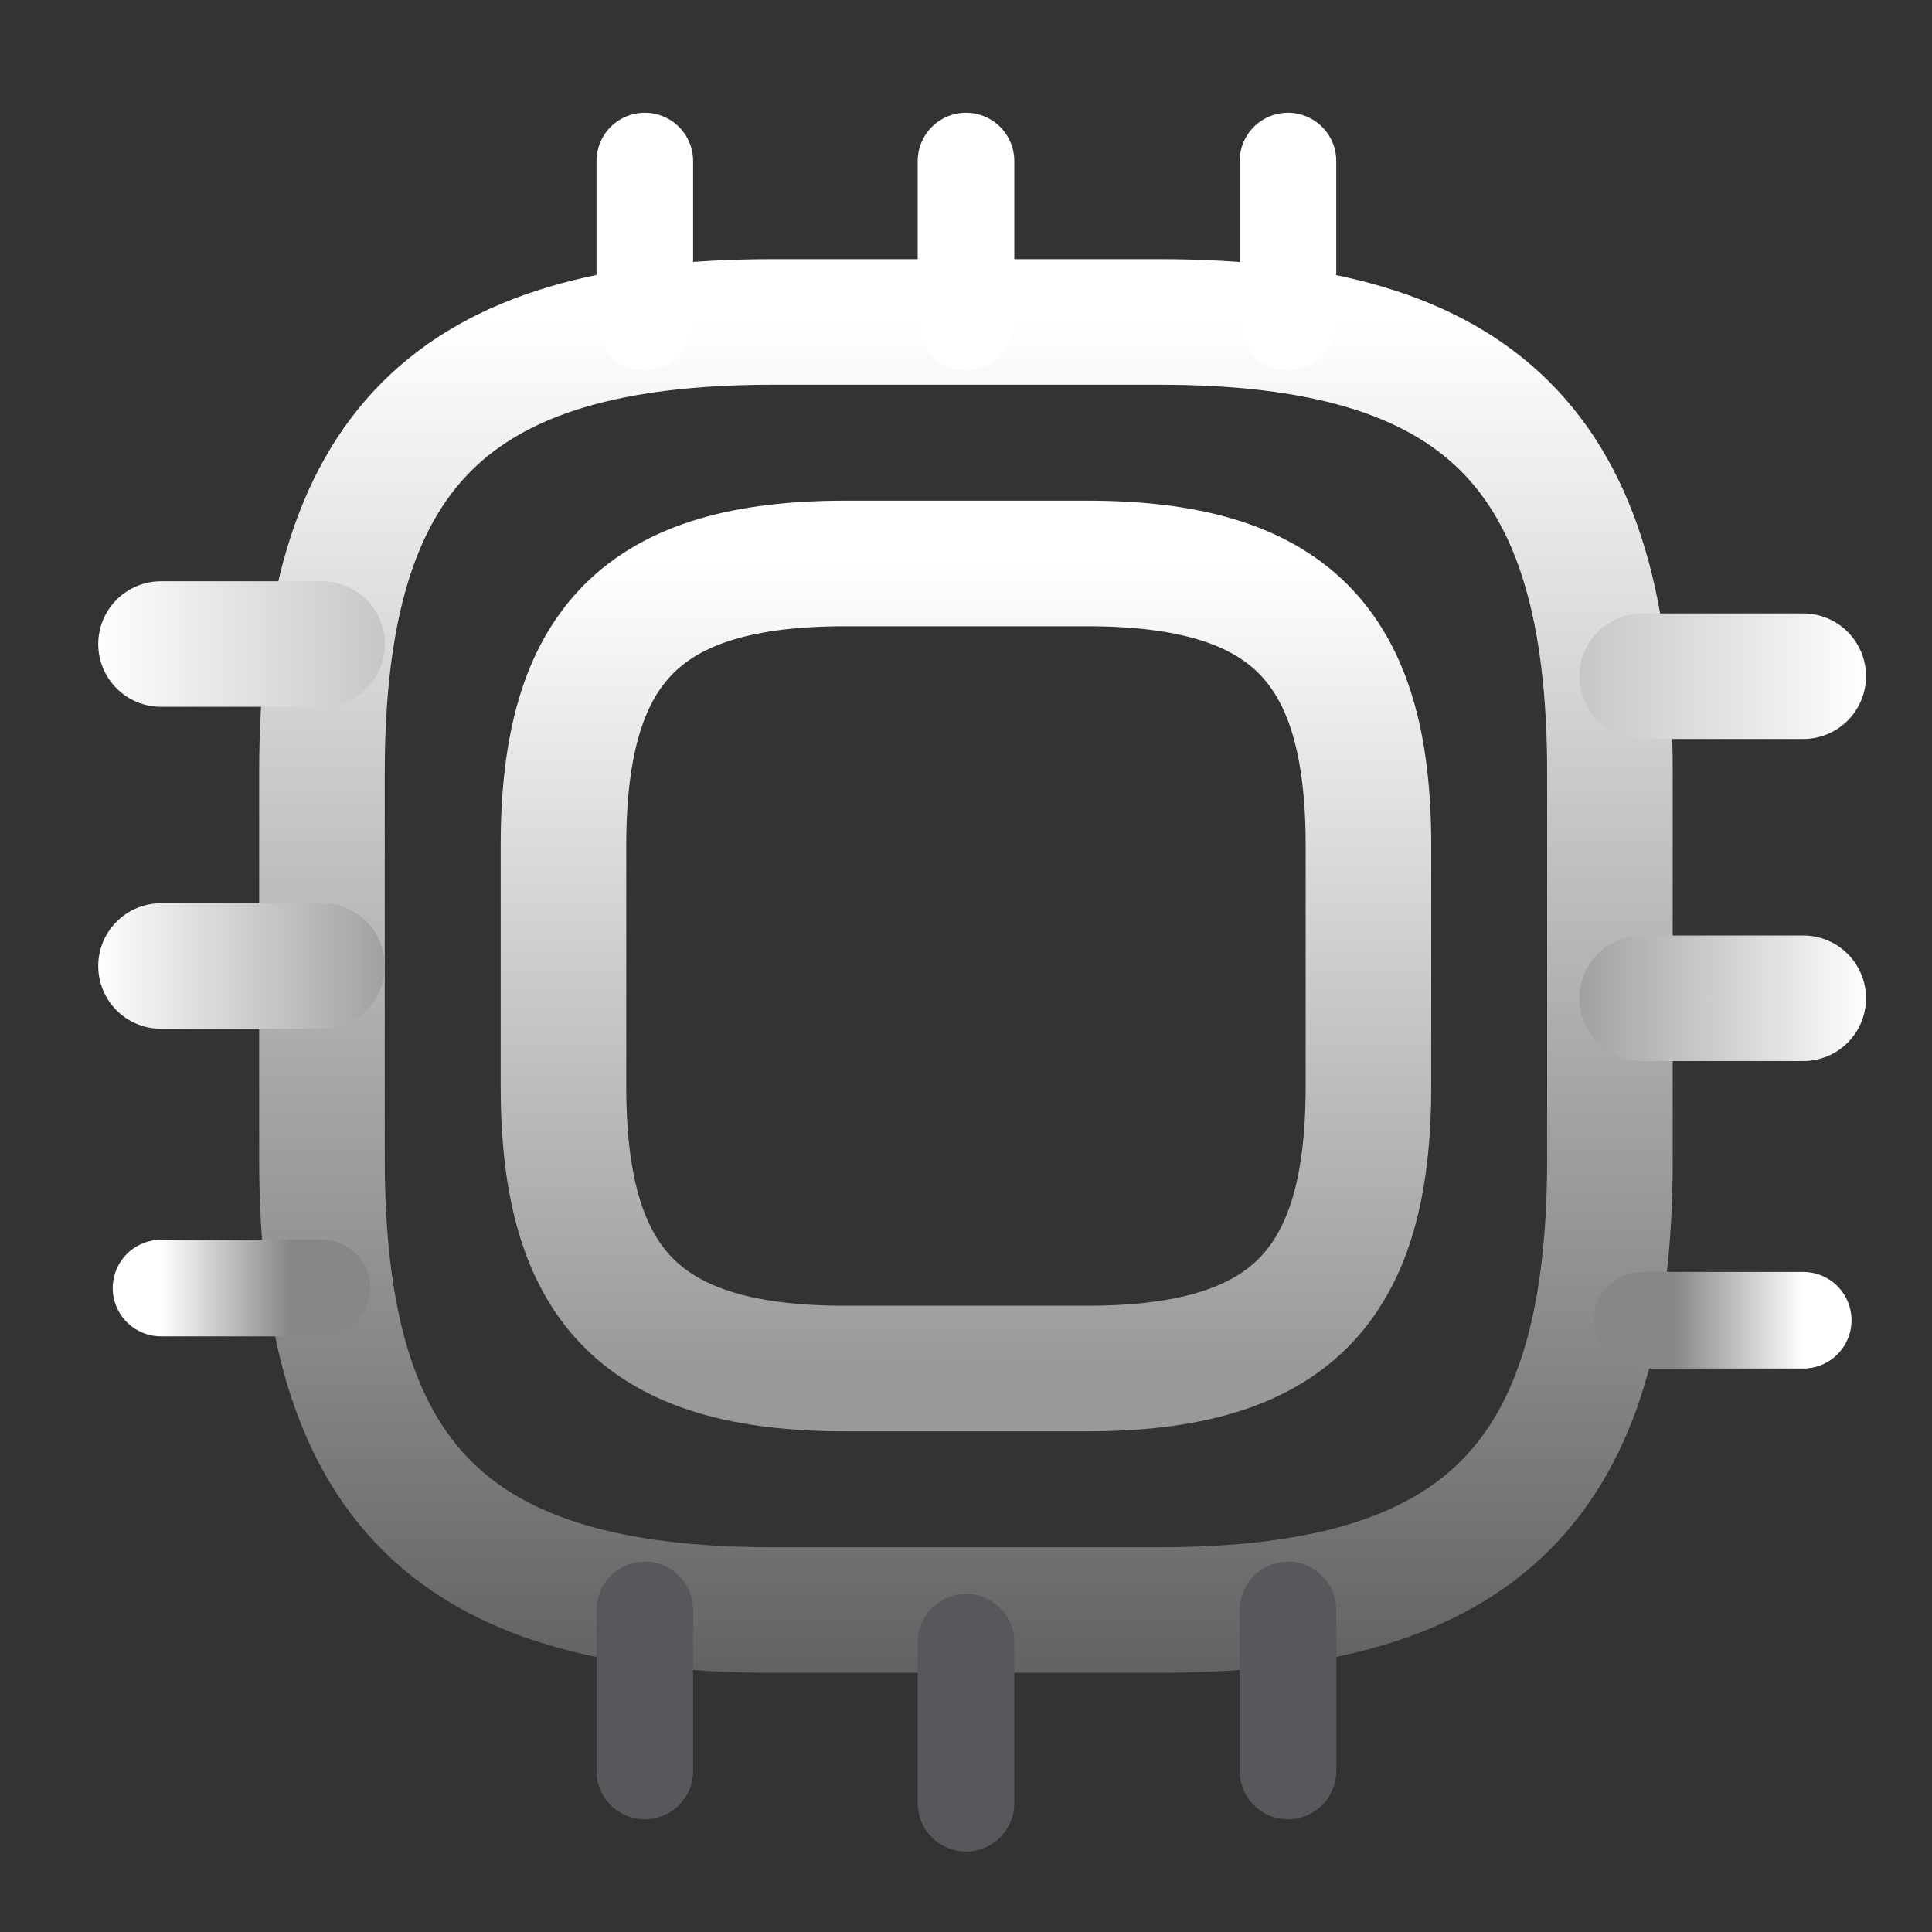 <svg width="20" height="20" viewBox="0 0 20 20" fill="none" xmlns="http://www.w3.org/2000/svg">
<rect x="0" y="0" width="20" height="20" fill="#333333" stroke="none"/>
<path d="M8 16.667H12C15.333 16.667 16.666 15.334 16.666 12V8C16.666 4.667 15.333 3.333 12 3.333H8C4.666 3.333 3.333 4.667 3.333 8V12C3.333 15.334 4.666 16.667 8 16.667Z" stroke="url(#paint0_linear_382_6211)" stroke-width="1.3" stroke-linecap="round" stroke-linejoin="round"/>
<path d="M8.75 14.167H11.25C13.333 14.167 14.166 13.334 14.166 11.25V8.75C14.166 6.667 13.333 5.833 11.25 5.833H8.75C6.666 5.833 5.833 6.667 5.833 8.75V11.25C5.833 13.334 6.666 14.167 8.75 14.167Z" stroke="url(#paint1_linear_382_6211)" stroke-width="1.3" stroke-linecap="round" stroke-linejoin="round"/>
<path d="M6.675 3.333V1.667" stroke="white" stroke-linecap="round" stroke-linejoin="round"/>
<path d="M10 3.333V1.667" stroke="white" stroke-linecap="round" stroke-linejoin="round"/>
<path d="M13.333 3.333V1.667" stroke="white" stroke-linecap="round" stroke-linejoin="round"/>
<path d="M13.333 16.666V18.333" stroke="#57585C" stroke-linecap="round" stroke-linejoin="round"/>
<path d="M10 17V18.667" stroke="#57585C" stroke-linecap="round" stroke-linejoin="round"/>
<path d="M6.675 16.666V18.333" stroke="#57585C" stroke-linecap="round" stroke-linejoin="round"/>
<path d="M1.667 6.667H3.334" stroke="url(#paint2_linear_382_6211)" stroke-width="1.3" stroke-linecap="round" stroke-linejoin="round"/>
<path d="M18.667 7H17" stroke="url(#paint3_linear_382_6211)" stroke-width="1.3" stroke-linecap="round" stroke-linejoin="round"/>
<path d="M1.667 10H3.334" stroke="url(#paint4_linear_382_6211)" stroke-width="1.3" stroke-linecap="round" stroke-linejoin="round"/>
<path d="M18.667 10.334H17" stroke="url(#paint5_linear_382_6211)" stroke-width="1.3" stroke-linecap="round" stroke-linejoin="round"/>
<path d="M1.667 13.334H3.334" stroke="url(#paint6_linear_382_6211)" stroke-linecap="round" stroke-linejoin="round"/>
<path d="M18.667 13.667H17" stroke="url(#paint7_linear_382_6211)" stroke-linecap="round" stroke-linejoin="round"/>
<defs>
<linearGradient id="paint0_linear_382_6211" x1="10" y1="3.333" x2="10" y2="21.5" gradientUnits="userSpaceOnUse">
<stop stop-color="white"/>
<stop offset="1" stop-color="white" stop-opacity="0"/>
</linearGradient>
<linearGradient id="paint1_linear_382_6211" x1="10" y1="5.833" x2="10" y2="14.167" gradientUnits="userSpaceOnUse">
<stop stop-color="white"/>
<stop offset="1" stop-color="#999999"/>
</linearGradient>
<linearGradient id="paint2_linear_382_6211" x1="1" y1="6.5" x2="4" y2="6.5" gradientUnits="userSpaceOnUse">
<stop stop-color="white"/>
<stop offset="1" stop-color="#C5C6C7"/>
</linearGradient>
<linearGradient id="paint3_linear_382_6211" x1="19.334" y1="6.833" x2="16.334" y2="6.833" gradientUnits="userSpaceOnUse">
<stop stop-color="white"/>
<stop offset="1" stop-color="#C5C6C7"/>
</linearGradient>
<linearGradient id="paint4_linear_382_6211" x1="1" y1="10" x2="4" y2="10" gradientUnits="userSpaceOnUse">
<stop stop-color="white"/>
<stop offset="1" stop-color="#A0A0A3"/>
</linearGradient>
<linearGradient id="paint5_linear_382_6211" x1="19.334" y1="10.334" x2="16.334" y2="10.334" gradientUnits="userSpaceOnUse">
<stop stop-color="white"/>
<stop offset="1" stop-color="#A0A0A3"/>
</linearGradient>
<linearGradient id="paint6_linear_382_6211" x1="1.667" y1="13.834" x2="3" y2="13.834" gradientUnits="userSpaceOnUse">
<stop stop-color="white"/>
<stop offset="1" stop-color="#868789"/>
</linearGradient>
<linearGradient id="paint7_linear_382_6211" x1="18.667" y1="14.167" x2="17.334" y2="14.167" gradientUnits="userSpaceOnUse">
<stop stop-color="white"/>
<stop offset="1" stop-color="#868789"/>
</linearGradient>
</defs>
</svg>
